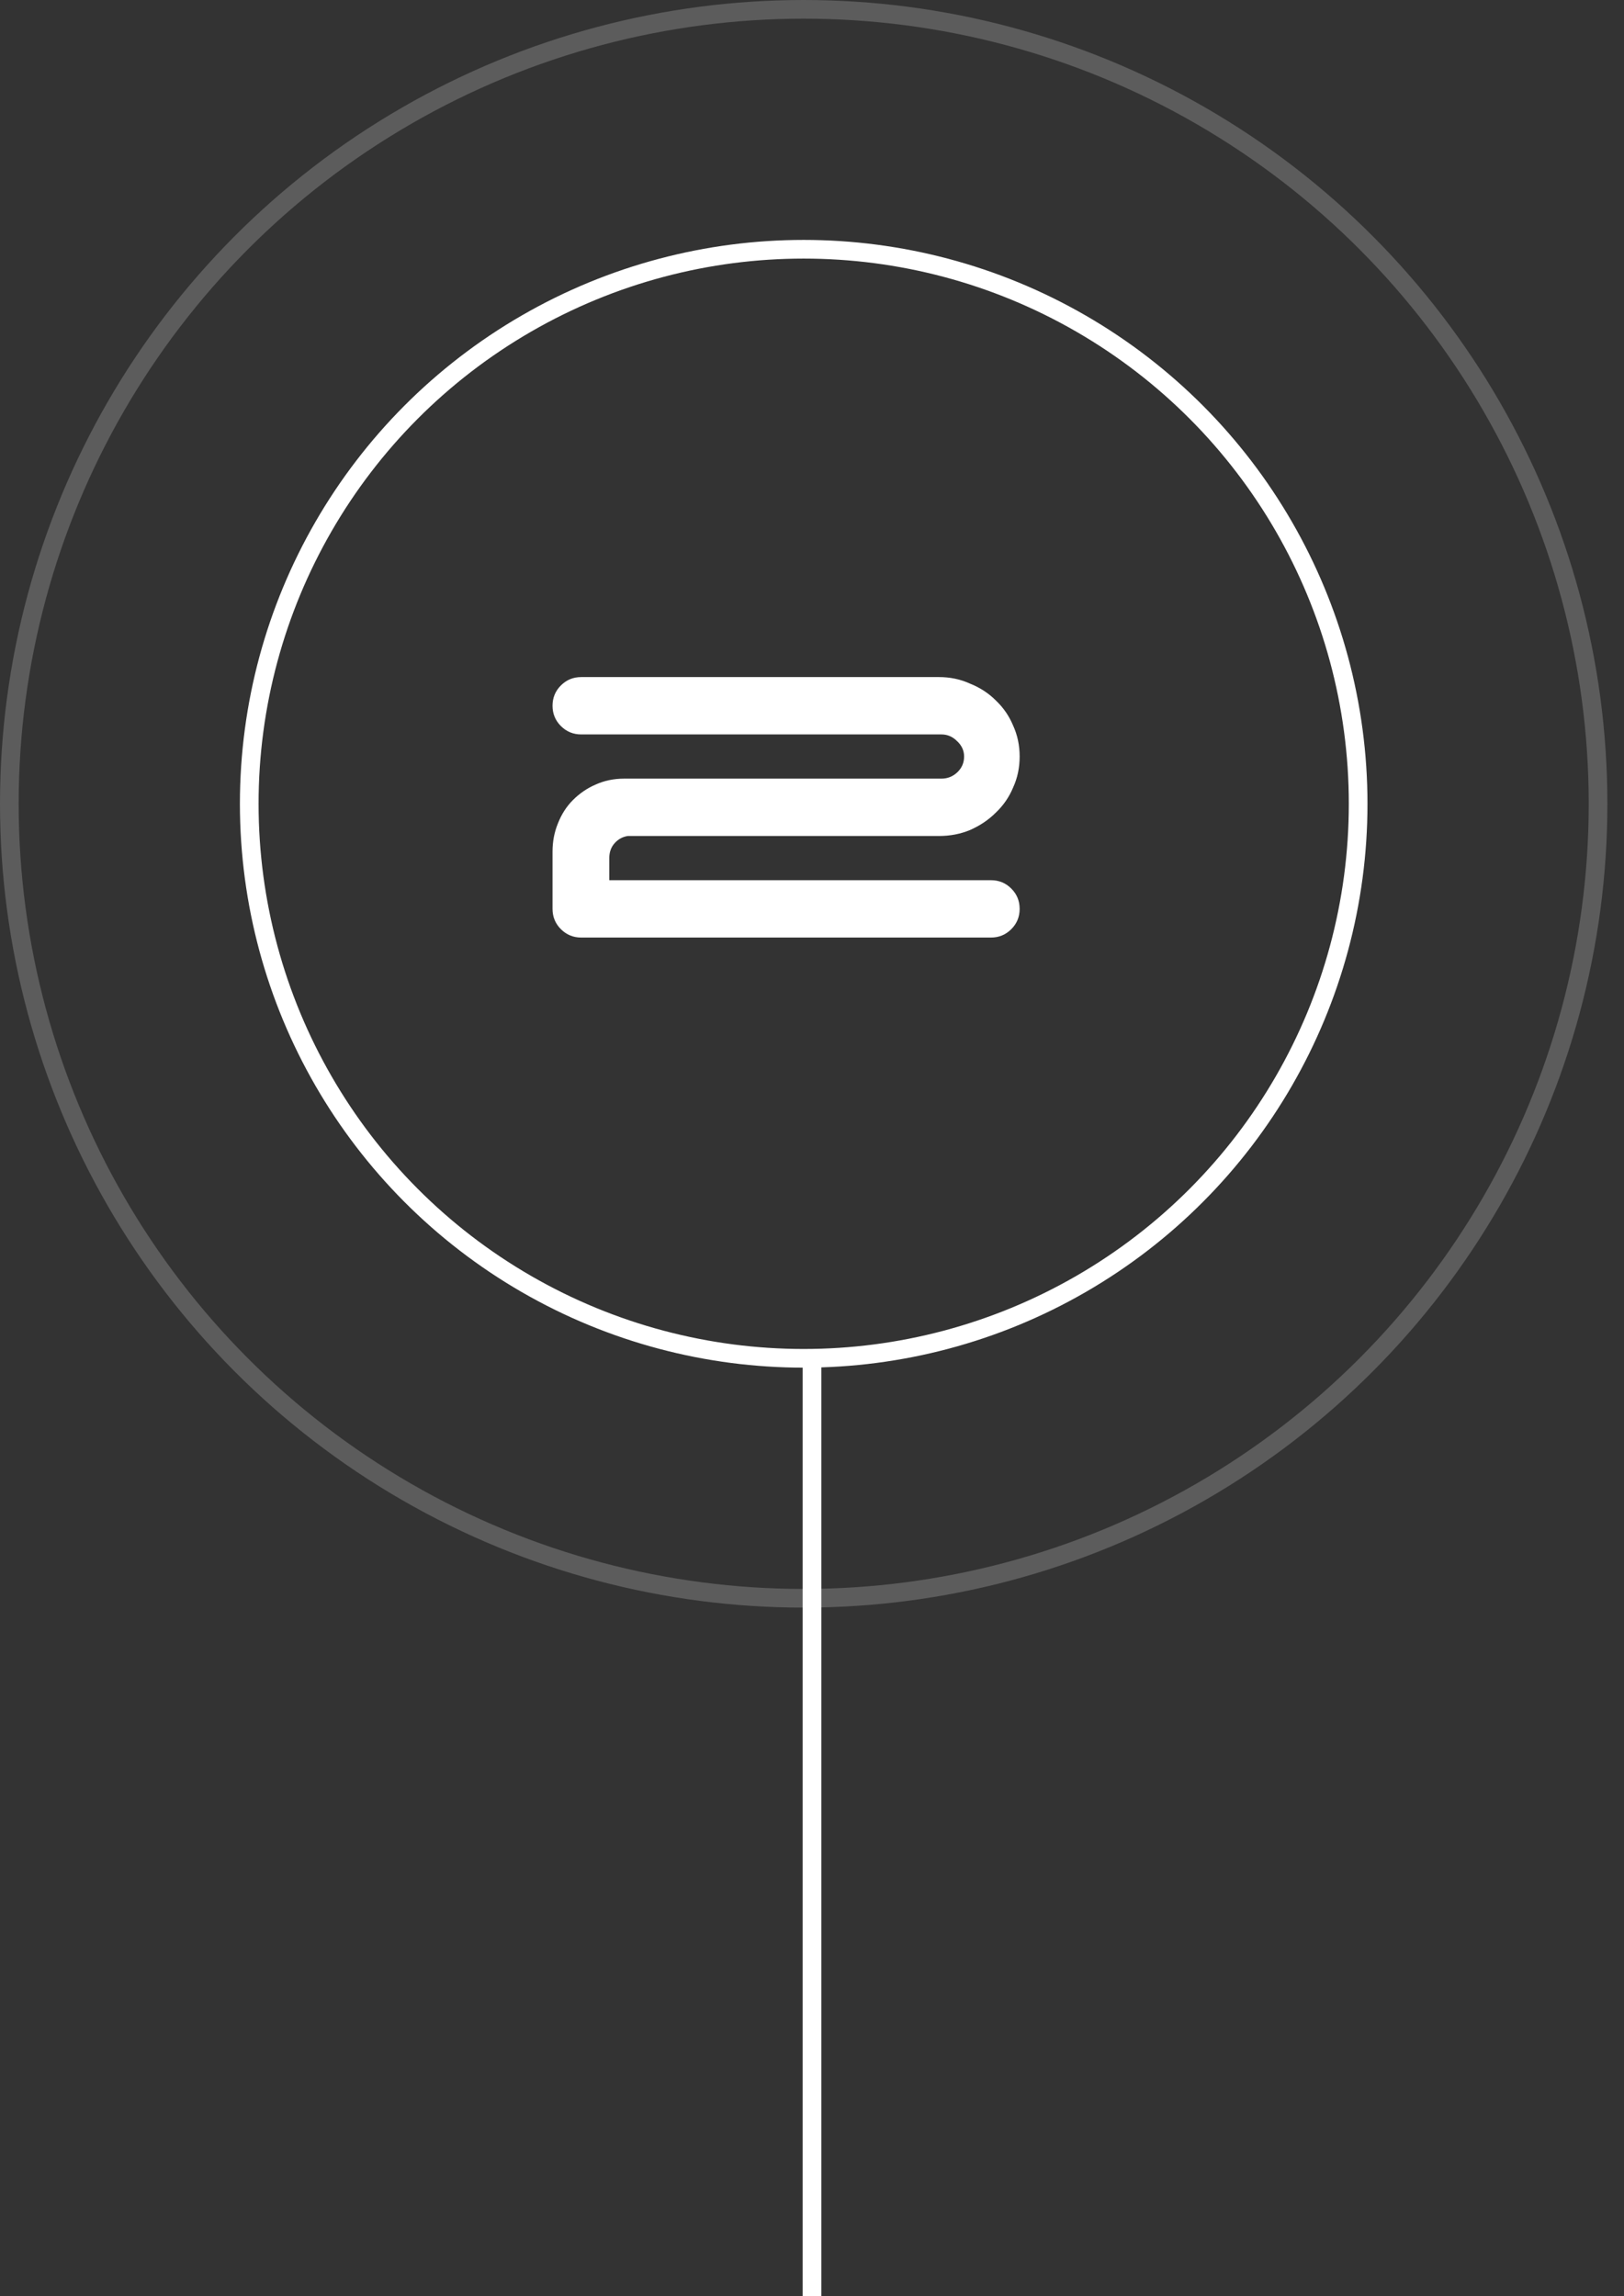 <svg width="87" height="123" viewBox="0 0 87 123" fill="none" xmlns="http://www.w3.org/2000/svg">
<rect x="0" y="0" width="87" height="123" fill="#333333" stroke="none"/>
<line x1="43.5" y1="73" x2="43.5" y2="123" stroke="white"/>
<path d="M53.088 47.147C53.515 47.147 53.877 47.296 54.176 47.595C54.475 47.893 54.624 48.256 54.624 48.683C54.624 49.109 54.475 49.472 54.176 49.771C53.877 50.069 53.515 50.219 53.088 50.219H31.136C30.709 50.219 30.347 50.069 30.048 49.771C29.749 49.472 29.6 49.109 29.6 48.683V45.611C29.6 45.077 29.696 44.576 29.888 44.107C30.08 43.616 30.347 43.2 30.688 42.859C31.051 42.496 31.456 42.219 31.904 42.027C32.373 41.813 32.885 41.707 33.44 41.707H50.432C50.752 41.707 51.029 41.6 51.264 41.387C51.52 41.152 51.648 40.864 51.648 40.523C51.648 40.203 51.52 39.925 51.264 39.691C51.029 39.456 50.752 39.339 50.432 39.339H31.136C30.709 39.339 30.347 39.189 30.048 38.891C29.749 38.592 29.6 38.229 29.6 37.803C29.6 37.376 29.749 37.013 30.048 36.715C30.347 36.416 30.709 36.267 31.136 36.267H50.304C50.901 36.267 51.456 36.384 51.968 36.619C52.501 36.832 52.96 37.131 53.344 37.515C53.749 37.899 54.059 38.347 54.272 38.859C54.507 39.371 54.624 39.925 54.624 40.523C54.624 41.12 54.507 41.675 54.272 42.187C54.059 42.699 53.749 43.147 53.344 43.531C52.96 43.915 52.501 44.224 51.968 44.459C51.456 44.672 50.901 44.779 50.304 44.779H33.632C33.355 44.821 33.12 44.949 32.928 45.163C32.736 45.376 32.64 45.643 32.64 45.963V47.147H53.088Z" fill="white"/>
<circle cx="43.055" cy="43.055" r="42.555" stroke="white" stroke-opacity="0.2"/>
<circle cx="43.055" cy="43.054" r="29.703" stroke="white"/>
</svg>
